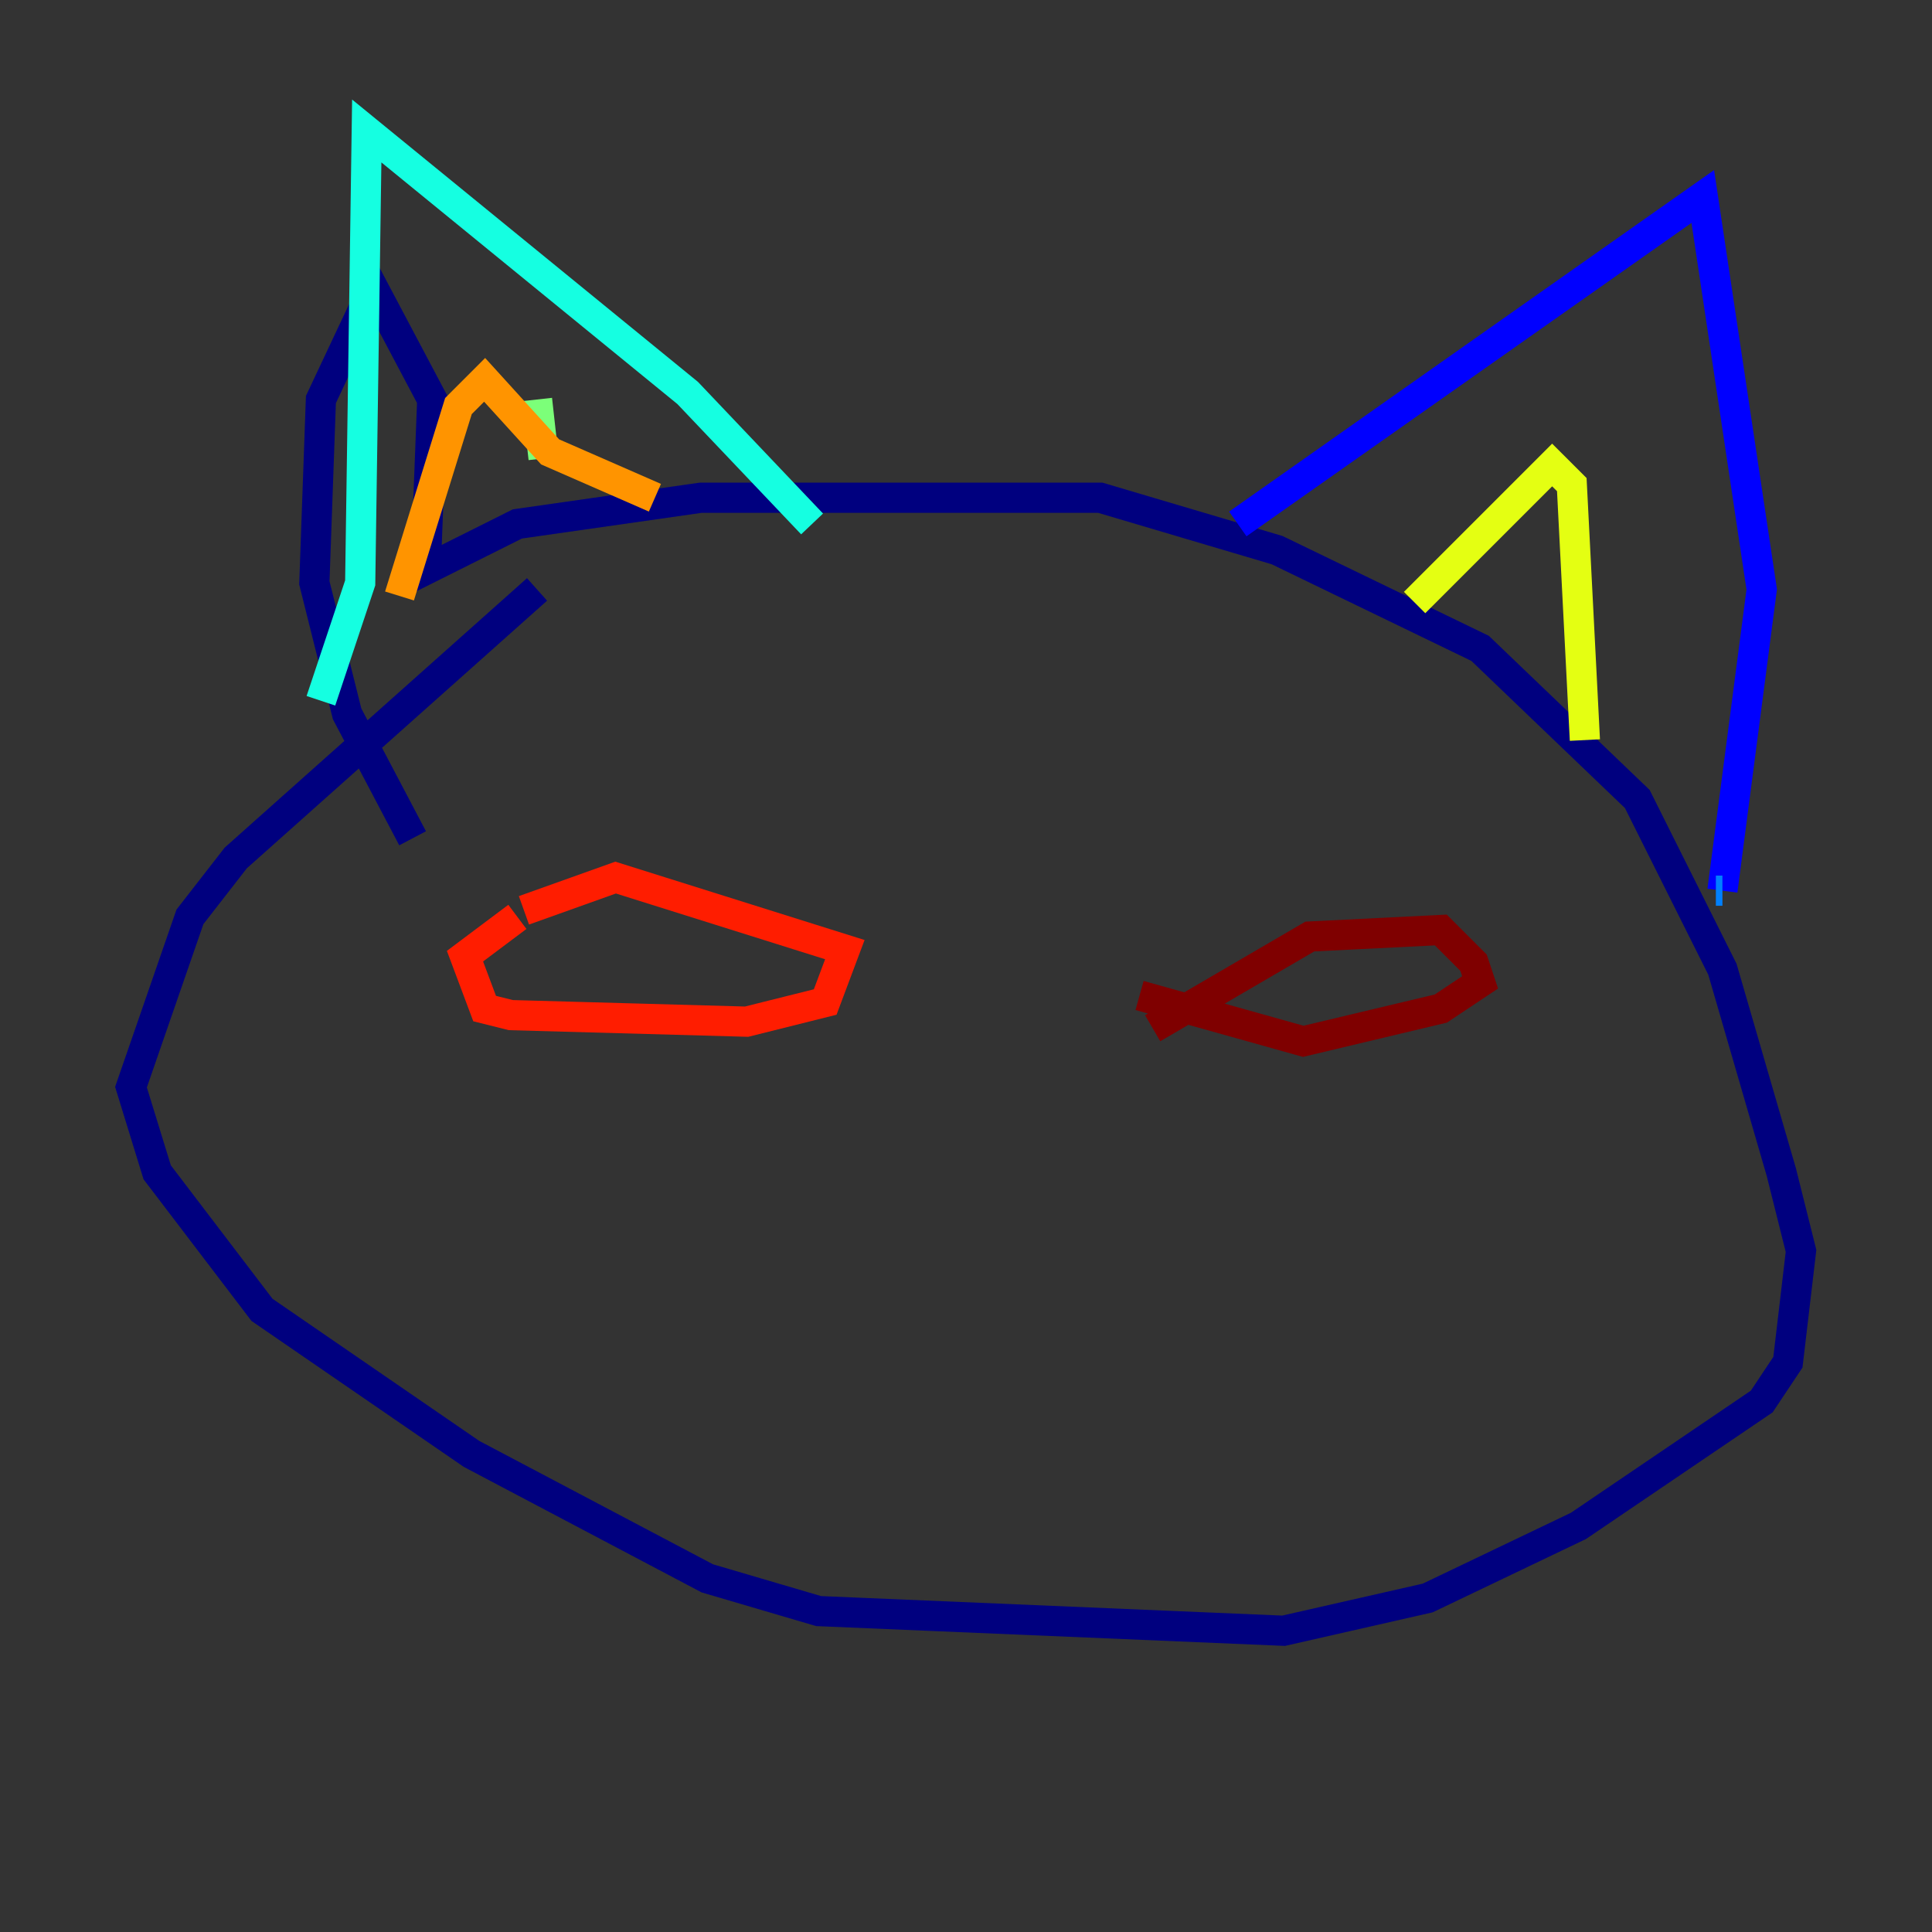 <?xml version="1.0" encoding="utf-8" ?>
<svg baseProfile="tiny" height="128" version="1.2" viewBox="0,0,128,128" width="128" xmlns="http://www.w3.org/2000/svg" xmlns:ev="http://www.w3.org/2001/xml-events" xmlns:xlink="http://www.w3.org/1999/xlink"><rect x="0" y="0" width="128" height="128" fill="#333333" stroke="none"/><defs /><polyline fill="none" points="35.58,39.051 15.62,56.841 12.583,60.746 8.678,72.027 10.414,77.668 17.356,86.78 31.241,96.325 46.861,104.57 54.237,106.739 85.044,108.041 94.59,105.871 104.57,101.098 116.719,92.854 118.454,90.251 119.322,82.875 118.02,77.668 114.115,64.217 108.475,52.936 98.061,42.956 84.61,36.447 72.895,32.976 46.427,32.976 34.278,34.712 28.203,37.749 28.637,26.468 24.732,19.091 21.261,26.468 20.827,38.617 22.997,47.295 27.336,55.539" stroke="#00007f" stroke-width="2" /><polyline fill="none" points="82.007,34.712 112.814,13.017 116.719,39.051 114.115,59.01" stroke="#0000ff" stroke-width="2" /><polyline fill="none" points="114.115,59.01 113.681,59.01" stroke="#0080ff" stroke-width="2" /><polyline fill="none" points="53.803,34.712 45.559,26.034 24.298,8.678 23.864,38.617 21.261,46.427" stroke="#15ffe1" stroke-width="2" /><polyline fill="none" points="35.58,26.468 36.014,30.373" stroke="#7cff79" stroke-width="2" /><polyline fill="none" points="93.722,39.919 102.834,30.807 104.136,32.108 105.003,49.031" stroke="#e4ff12" stroke-width="2" /><polyline fill="none" points="43.39,32.976 36.447,29.939 32.108,25.166 30.373,26.902 26.468,39.485" stroke="#ff9400" stroke-width="2" /><polyline fill="none" points="34.712,60.312 40.786,58.142 55.973,62.915 54.671,66.386 49.464,67.688 33.844,67.254 32.108,66.82 30.807,63.349 34.278,60.746" stroke="#ff1d00" stroke-width="2" /><polyline fill="none" points="76.366,68.122 86.78,62.047 95.458,61.614 97.627,63.783 98.061,65.085 95.458,66.82 86.346,68.99 75.498,65.953" stroke="#7f0000" stroke-width="2" /></svg>